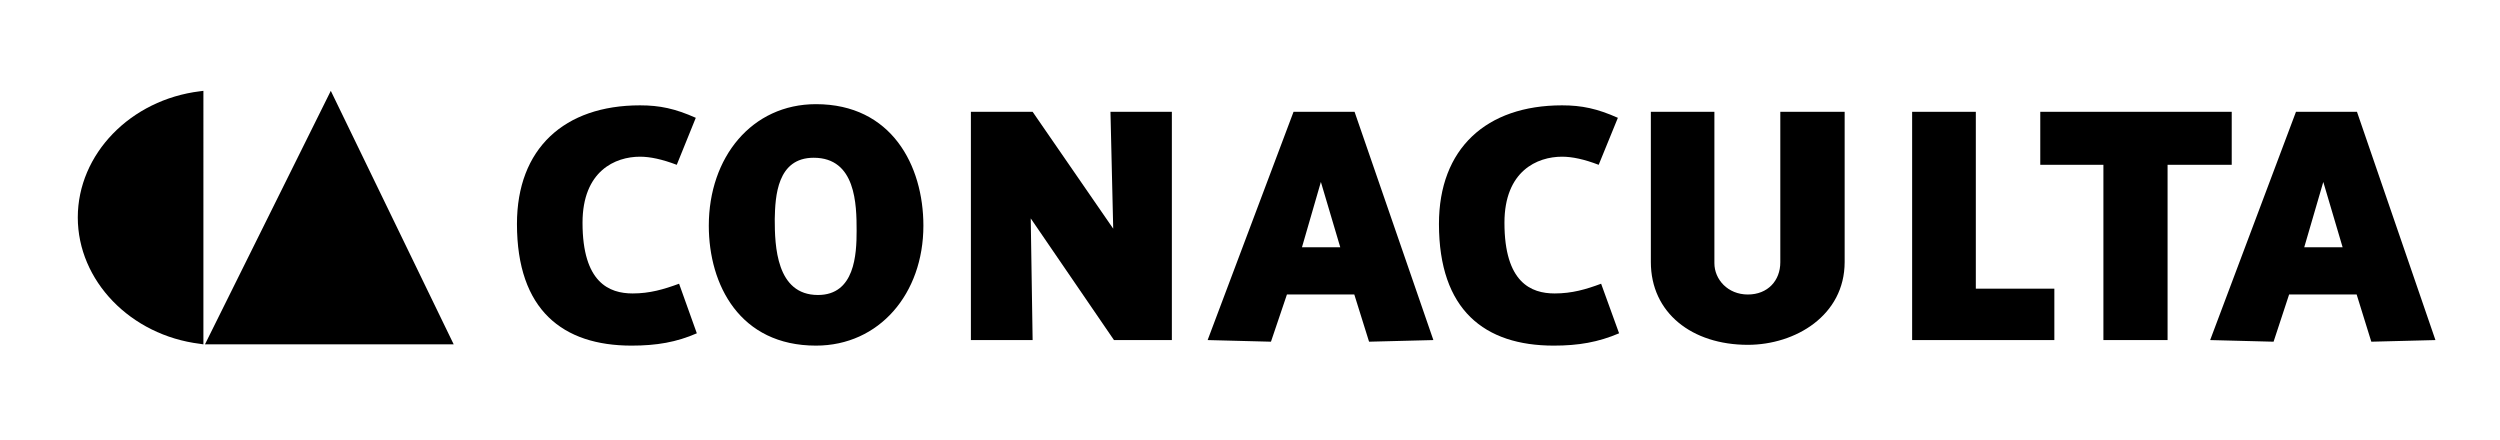 <?xml version="1.0" encoding="utf-8"?>
<!-- Generator: Adobe Illustrator 17.0.0, SVG Export Plug-In . SVG Version: 6.00 Build 0)  -->
<!DOCTYPE svg PUBLIC "-//W3C//DTD SVG 1.1//EN" "http://www.w3.org/Graphics/SVG/1.1/DTD/svg11.dtd">
<svg version="1.1" id="Layer_1" xmlns="http://www.w3.org/2000/svg" xmlns:xlink="http://www.w3.org/1999/xlink" x="0px" y="0px"
	 width="461.654px" height="81.203px" viewBox="0 0 461.654 81.203" enable-background="new 0 0 461.654 81.203"
	 xml:space="preserve">
<g>
	<g>
		<path d="M14.365,40.156c0,11.675,9.72,21.76,22.573,23.335l0.623,0.1V16.774l-0.623,0.079
			C24.085,18.422,14.365,28.46,14.365,40.156z"/>
		<polygon points="37.847,63.591 83.782,63.591 61.087,16.774 		"/>
	</g>
	<g>
		<path d="M116.62,63.823c-12.689,0-21.158-6.556-21.158-22.473c0-13.904,8.732-21.897,22.716-21.897
			c3.666,0,6.503,0.608,10.307,2.303l-3.514,8.679c-2.699-1.025-4.918-1.5-6.793-1.5c-4.538,0-10.608,2.604-10.608,12.204
			c0,11.047,4.924,13.049,9.256,13.049c3.17,0,5.737-0.756,8.574-1.797l3.276,9.155C124.935,63.184,121.264,63.823,116.62,63.823z"
			/>
		<path d="M150.679,63.823c-14.047,0-19.79-11.189-19.79-22.151c0-12.615,7.929-22.437,19.79-22.437
			c13.968,0,19.837,11.342,19.837,22.437C170.516,54.224,162.375,63.823,150.679,63.823z M150.256,29.131
			c-6.752,0-7.106,7.111-7.19,11.332c0,4.908,0.269,14.01,7.977,14.01c6.81,0,7.142-7.502,7.142-11.855
			C158.186,37.763,158.054,29.131,150.256,29.131z"/>
		<path d="M205.71,62.799L190.337,40.33l0.349,22.469h-11.4V20.647h11.4l14.882,21.58l-0.508-21.58h11.337v42.152H205.71z"/>
		<path d="M252.813,63.099l-2.726-8.717h-12.441l-2.948,8.717l-11.696-0.301l15.865-42.152h11.268l14.554,42.152L252.813,63.099z
			 M243.916,33.6l-3.492,12.055h7.069L243.916,33.6z"/>
		<path d="M286.914,63.823c-12.764,0-21.195-6.556-21.195-22.473c0-13.904,8.733-21.897,22.727-21.897
			c3.661,0,6.498,0.608,10.312,2.303l-3.544,8.679c-2.663-1.025-4.892-1.5-6.767-1.5c-4.559,0-10.634,2.604-10.634,12.204
			c0,11.047,4.923,13.049,9.271,13.049c3.207,0,5.785-0.756,8.58-1.797l3.318,9.155C295.144,63.184,291.51,63.823,286.914,63.823z"
			/>
		<path d="M322.758,63.676c-10.323,0-17.909-5.901-17.909-15.289v-27.74h11.734v27.957c0,2.985,2.461,5.78,6.176,5.78
			c3.687,0,5.996-2.573,5.996-5.943V20.647h11.881v27.74C340.635,58.255,331.533,63.676,322.758,63.676z"/>
		<path d="M353.098,62.799V20.647h11.76v32.659h14.502v9.493H353.098z"/>
		<path d="M400.268,30.435v32.363h-11.849V30.435h-11.659v-9.789h35.353v9.789H400.268z"/>
		<path d="M437.888,63.099l-2.705-8.717H422.71l-2.868,8.717l-11.712-0.301l15.849-42.152h11.263l14.491,42.152L437.888,63.099z
			 M429.023,33.6l-3.518,12.055h7.085L429.023,33.6z"/>
	</g>
</g>
</svg>

